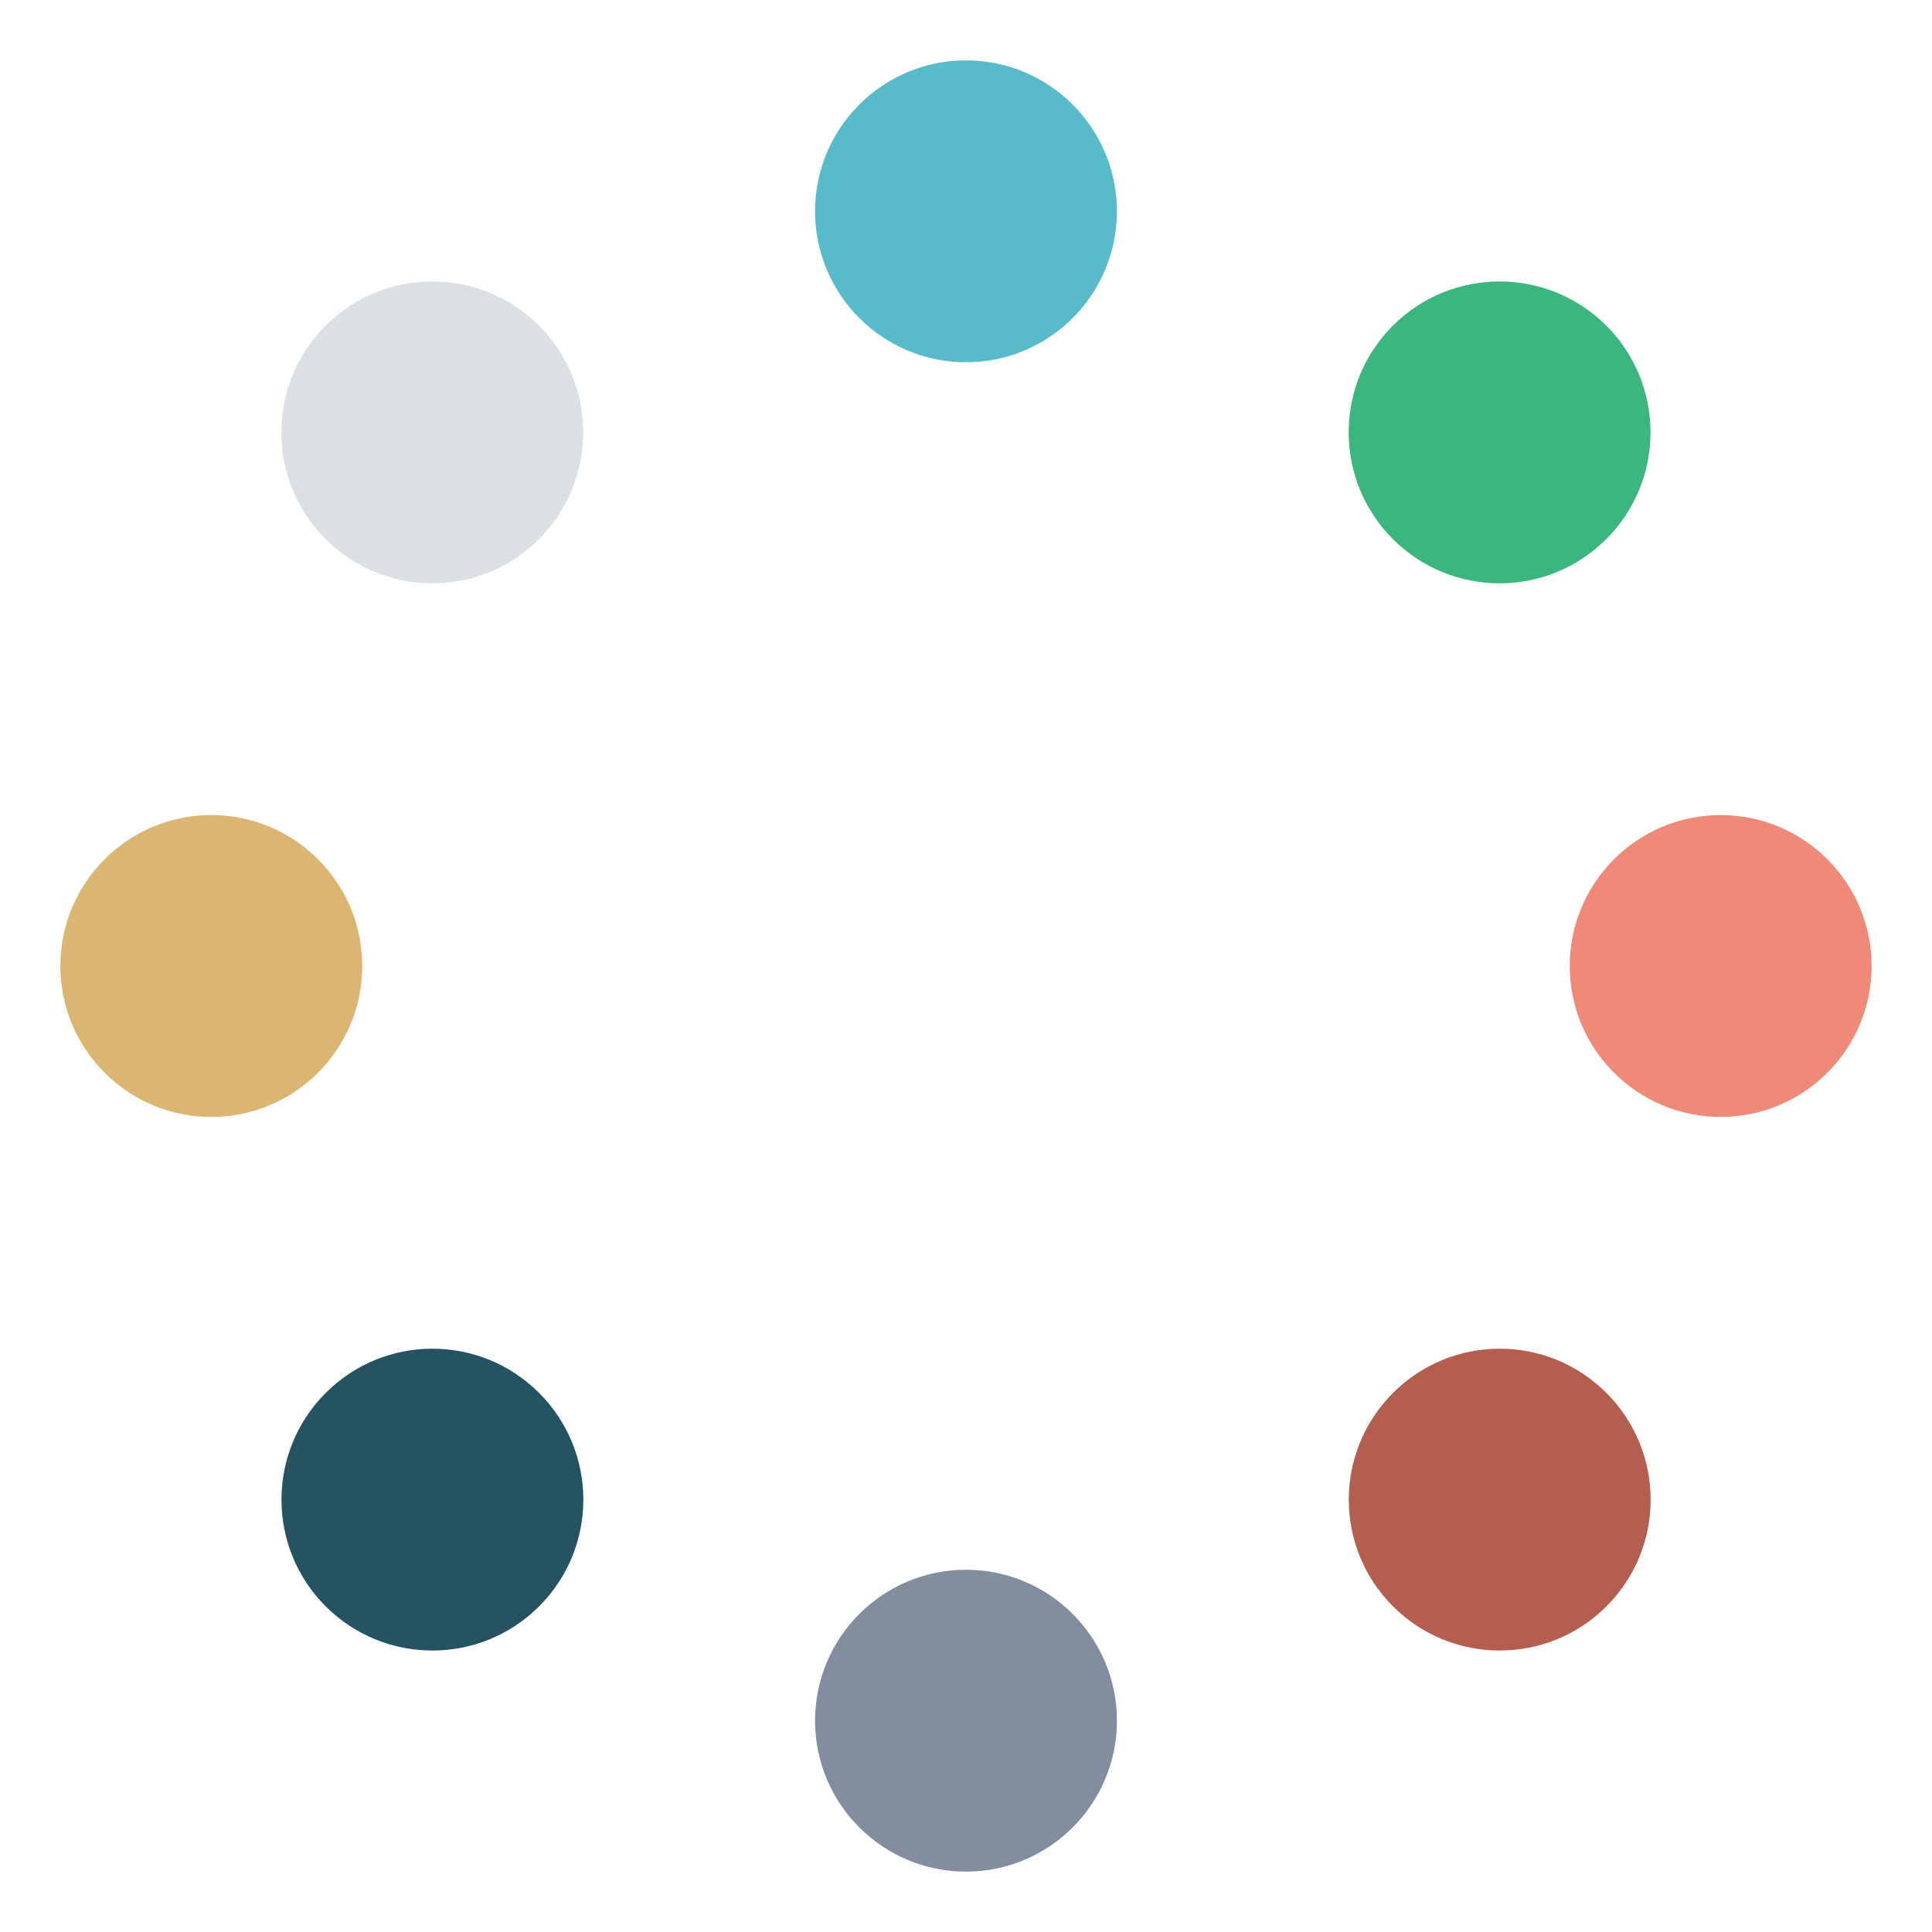 <svg width="16" height="16" viewBox="0 0 16 16" fill="none" xmlns="http://www.w3.org/2000/svg">
<path d="M8 3C8.69 3 9.25 2.44 9.25 1.75C9.25 1.06 8.69 0.5 8 0.5C7.31 0.5 6.75 1.06 6.75 1.75C6.75 2.44 7.31 3 8 3Z" fill="#57BBC9"/>
<path d="M8 15.5C8.69 15.5 9.25 14.94 9.25 14.25C9.25 13.56 8.69 13 8 13C7.31 13 6.75 13.56 6.75 14.25C6.75 14.94 7.31 15.5 8 15.5Z" fill="#828DA0"/>
<path d="M13 8C13 8.69 13.56 9.25 14.25 9.25C14.94 9.25 15.5 8.69 15.5 8C15.5 7.31 14.94 6.75 14.25 6.75C13.56 6.75 13 7.31 13 8Z" fill="#EF8A78"/>
<path d="M0.5 8C0.5 8.69 1.06 9.25 1.75 9.25C2.44 9.25 3 8.69 3 8C3 7.31 2.44 6.75 1.75 6.75C1.06 6.75 0.5 7.31 0.5 8Z" fill="#DBB572"/>
<path d="M11.535 4.464C12.023 4.953 12.815 4.953 13.303 4.464C13.791 3.976 13.791 3.185 13.303 2.697C12.815 2.209 12.023 2.209 11.535 2.697C11.047 3.185 11.047 3.976 11.535 4.464Z" fill="#3BB67F"/>
<path d="M2.697 13.303C3.185 13.791 3.977 13.791 4.465 13.303C4.953 12.815 4.953 12.024 4.465 11.536C3.977 11.047 3.185 11.047 2.697 11.536C2.209 12.024 2.209 12.815 2.697 13.303Z" fill="#265361"/>
<path d="M11.536 11.536C11.048 12.024 11.048 12.815 11.536 13.303C12.024 13.791 12.816 13.791 13.304 13.303C13.792 12.815 13.792 12.024 13.304 11.536C12.816 11.047 12.024 11.047 11.536 11.536Z" fill="#B35E4F"/>
<path d="M2.696 2.697C2.208 3.185 2.208 3.976 2.696 4.464C3.184 4.953 3.976 4.953 4.464 4.464C4.952 3.976 4.952 3.185 4.464 2.697C3.976 2.209 3.184 2.209 2.696 2.697Z" fill="#DAE0E3"/>
</svg>
